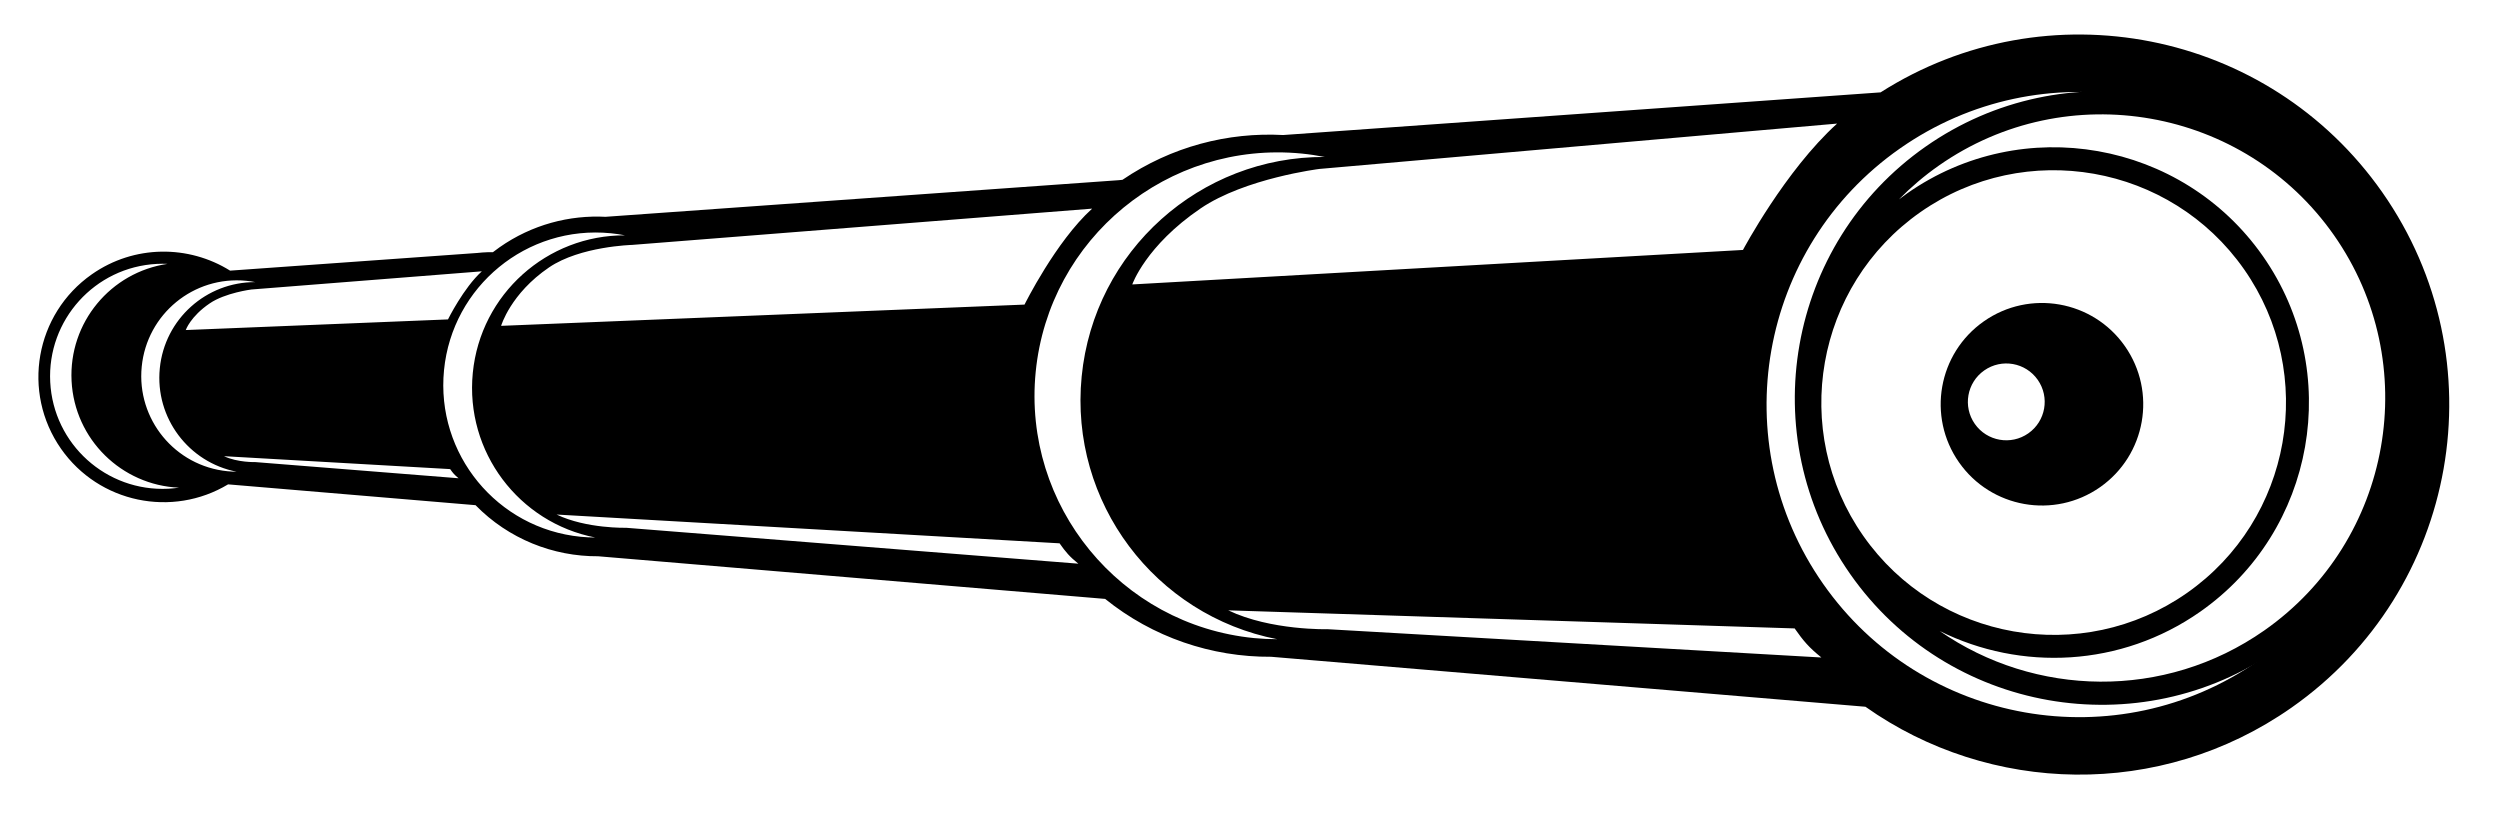 <svg
	xmlns="http://www.w3.org/2000/svg"
	xmlns:xlink="http://www.w3.org/1999/xlink"
	version="1.1"
	viewBox="-9 30 122 40"
	enable-background="new 0 0 100 100"
	xml:space="preserve"
	fill="currentColor"
>
  <g transform="translate(104, 0) scale(-1, 1) rotate(35 50 50.5)">
	<path
		d="M93.855,11.108c-2.528,0-4.698,1.535-5.629,3.723l-10.378,6.214c-0.151,0.082-0.299,0.171-0.443,0.265l-0.022,0.014v0  c-0.062,0.041-0.12,0.085-0.18,0.126c-0.134-0.006-0.269-0.01-0.406-0.01c-1.928,0-3.701,0.661-5.108,1.765l-0.003-0.002  L50.164,36.093c-0.052,0.027-0.102,0.056-0.152,0.085c-2.895,0.04-5.556,1.045-7.678,2.708L17.258,53.903  C7.657,54.321,0,62.237,0,71.942C0,81.915,8.085,90,18.058,90c7.833,0,14.501-4.989,17.002-11.961l22.358-18.632  c2.392-1.651,4.192-4.099,5.016-6.96l19.067-15.89H81.5c1.816-1.254,3.107-3.212,3.479-5.48l9.309-7.758  c3.174-0.222,5.682-2.866,5.682-6.097C99.969,13.845,97.232,11.108,93.855,11.108z M18.058,87.195  c-8.424,0-15.254-6.829-15.254-15.253c0-8.425,6.83-15.254,15.254-15.254s15.254,6.829,15.254,15.254  C33.312,80.366,26.482,87.195,18.058,87.195z M27.17,56.35c0,0-3.903-1.991-7.3-2.416l21.966-12.679c0,0,3.228-1.708,5.851-1.746  c3.245-0.044,4.861,1.126,4.861,1.126L27.17,56.35z M54.381,59.891L35.442,74.837c0.219-0.754,0.256-1.169,0.256-1.911L57.833,56.35  C56.704,58.355,54.381,59.891,54.381,59.891z M57.578,58.181c-0.29,0.248-0.587,0.476-0.893,0.692  c4.209-4.359,4.485-11.285,0.462-15.975c-4.024-4.691-10.911-5.47-15.858-1.973c0.259-0.269,0.531-0.529,0.819-0.776  c4.979-4.271,12.478-3.698,16.75,1.281C63.13,46.409,62.557,53.909,57.578,58.181z M57.419,38.425c0,0-3.009-1.646-5.389-1.943  l19.402-11.425c0,0,2.117-1.402,3.953-1.427c2.273-0.031,3.552,0.994,3.552,0.994L57.419,38.425z M79.584,36.202L62.52,50.288  c0.153-0.527,0.18-0.818,0.18-1.339L82,33.721C81.209,35.126,79.584,36.202,79.584,36.202z M81.656,35.287  c-0.183,0.156-0.368,0.3-0.559,0.434c2.638-2.731,2.81-7.07,0.289-10.009s-6.836-3.427-9.938-1.236  c0.163-0.168,0.333-0.33,0.515-0.485c3.12-2.677,7.818-2.317,10.494,0.803C85.134,27.913,84.775,32.611,81.656,35.287z   M78.182,21.905l9.719-5.723c0,0,1.135-0.6,2.054-0.612c1.14-0.016,1.706,0.395,1.706,0.395l-10.78,6.915  C80.88,22.879,79.372,22.054,78.182,21.905z M92.573,23.193l-7.67,6.333c0.069-0.237,0.081-0.368,0.081-0.602l8.677-6.845  C93.306,22.71,92.573,23.193,92.573,23.193z M93.942,22.779c-0.113,0.097-0.23,0.187-0.349,0.272  c1.653-1.713,1.762-4.437,0.179-6.28c-1.58-1.844-4.287-2.15-6.233-0.775c0.103-0.106,0.209-0.208,0.324-0.305  c1.956-1.679,4.903-1.454,6.582,0.504C96.126,18.152,95.9,21.1,93.942,22.779z M96.795,21.823c-0.15,0.093-0.301,0.177-0.453,0.255  c2.223-1.704,2.826-4.852,1.309-7.273c-1.518-2.422-4.613-3.252-7.117-1.994c0.137-0.104,0.279-0.205,0.429-0.298  c2.569-1.611,5.961-0.832,7.572,1.738C100.145,16.823,99.366,20.212,96.795,21.823z"
	/>
	<path
		d="M19.537,65.946c-2.729,0-4.942,2.211-4.942,4.942c0,2.729,2.212,4.941,4.942,4.941s4.942-2.212,4.942-4.941  C24.479,68.157,22.266,65.946,19.537,65.946z M20.896,71.669c-1.035,0-1.874-0.84-1.874-1.875c0-1.036,0.839-1.874,1.874-1.874  c1.036,0,1.875,0.838,1.875,1.874C22.771,70.829,21.932,71.669,20.896,71.669z"
	/>
	<path
		d="M16.979,57.332c-8.258,0-14.976,6.717-14.976,14.976s6.718,14.976,14.976,14.976  c8.257,0,14.976-6.717,14.976-14.976S25.237,57.332,16.979,57.332z M30.364,71.148c0,6.254-5.088,11.342-11.342,11.342  c-6.254,0-11.342-5.088-11.342-11.342s5.088-11.343,11.342-11.343C25.276,59.806,30.364,64.895,30.364,71.148z M16.979,86.153  c-7.635,0-13.847-6.212-13.847-13.846c0-7.635,6.212-13.847,13.847-13.847c0.869,0,1.72,0.082,2.545,0.236  c-0.167-0.008-0.334-0.012-0.503-0.012c-6.872,0-12.462,5.592-12.462,12.463s5.591,12.463,12.462,12.463  c4.721,0,8.837-2.64,10.951-6.52C28.022,82.377,22.934,86.153,16.979,86.153z"
	/></g>
</svg>
